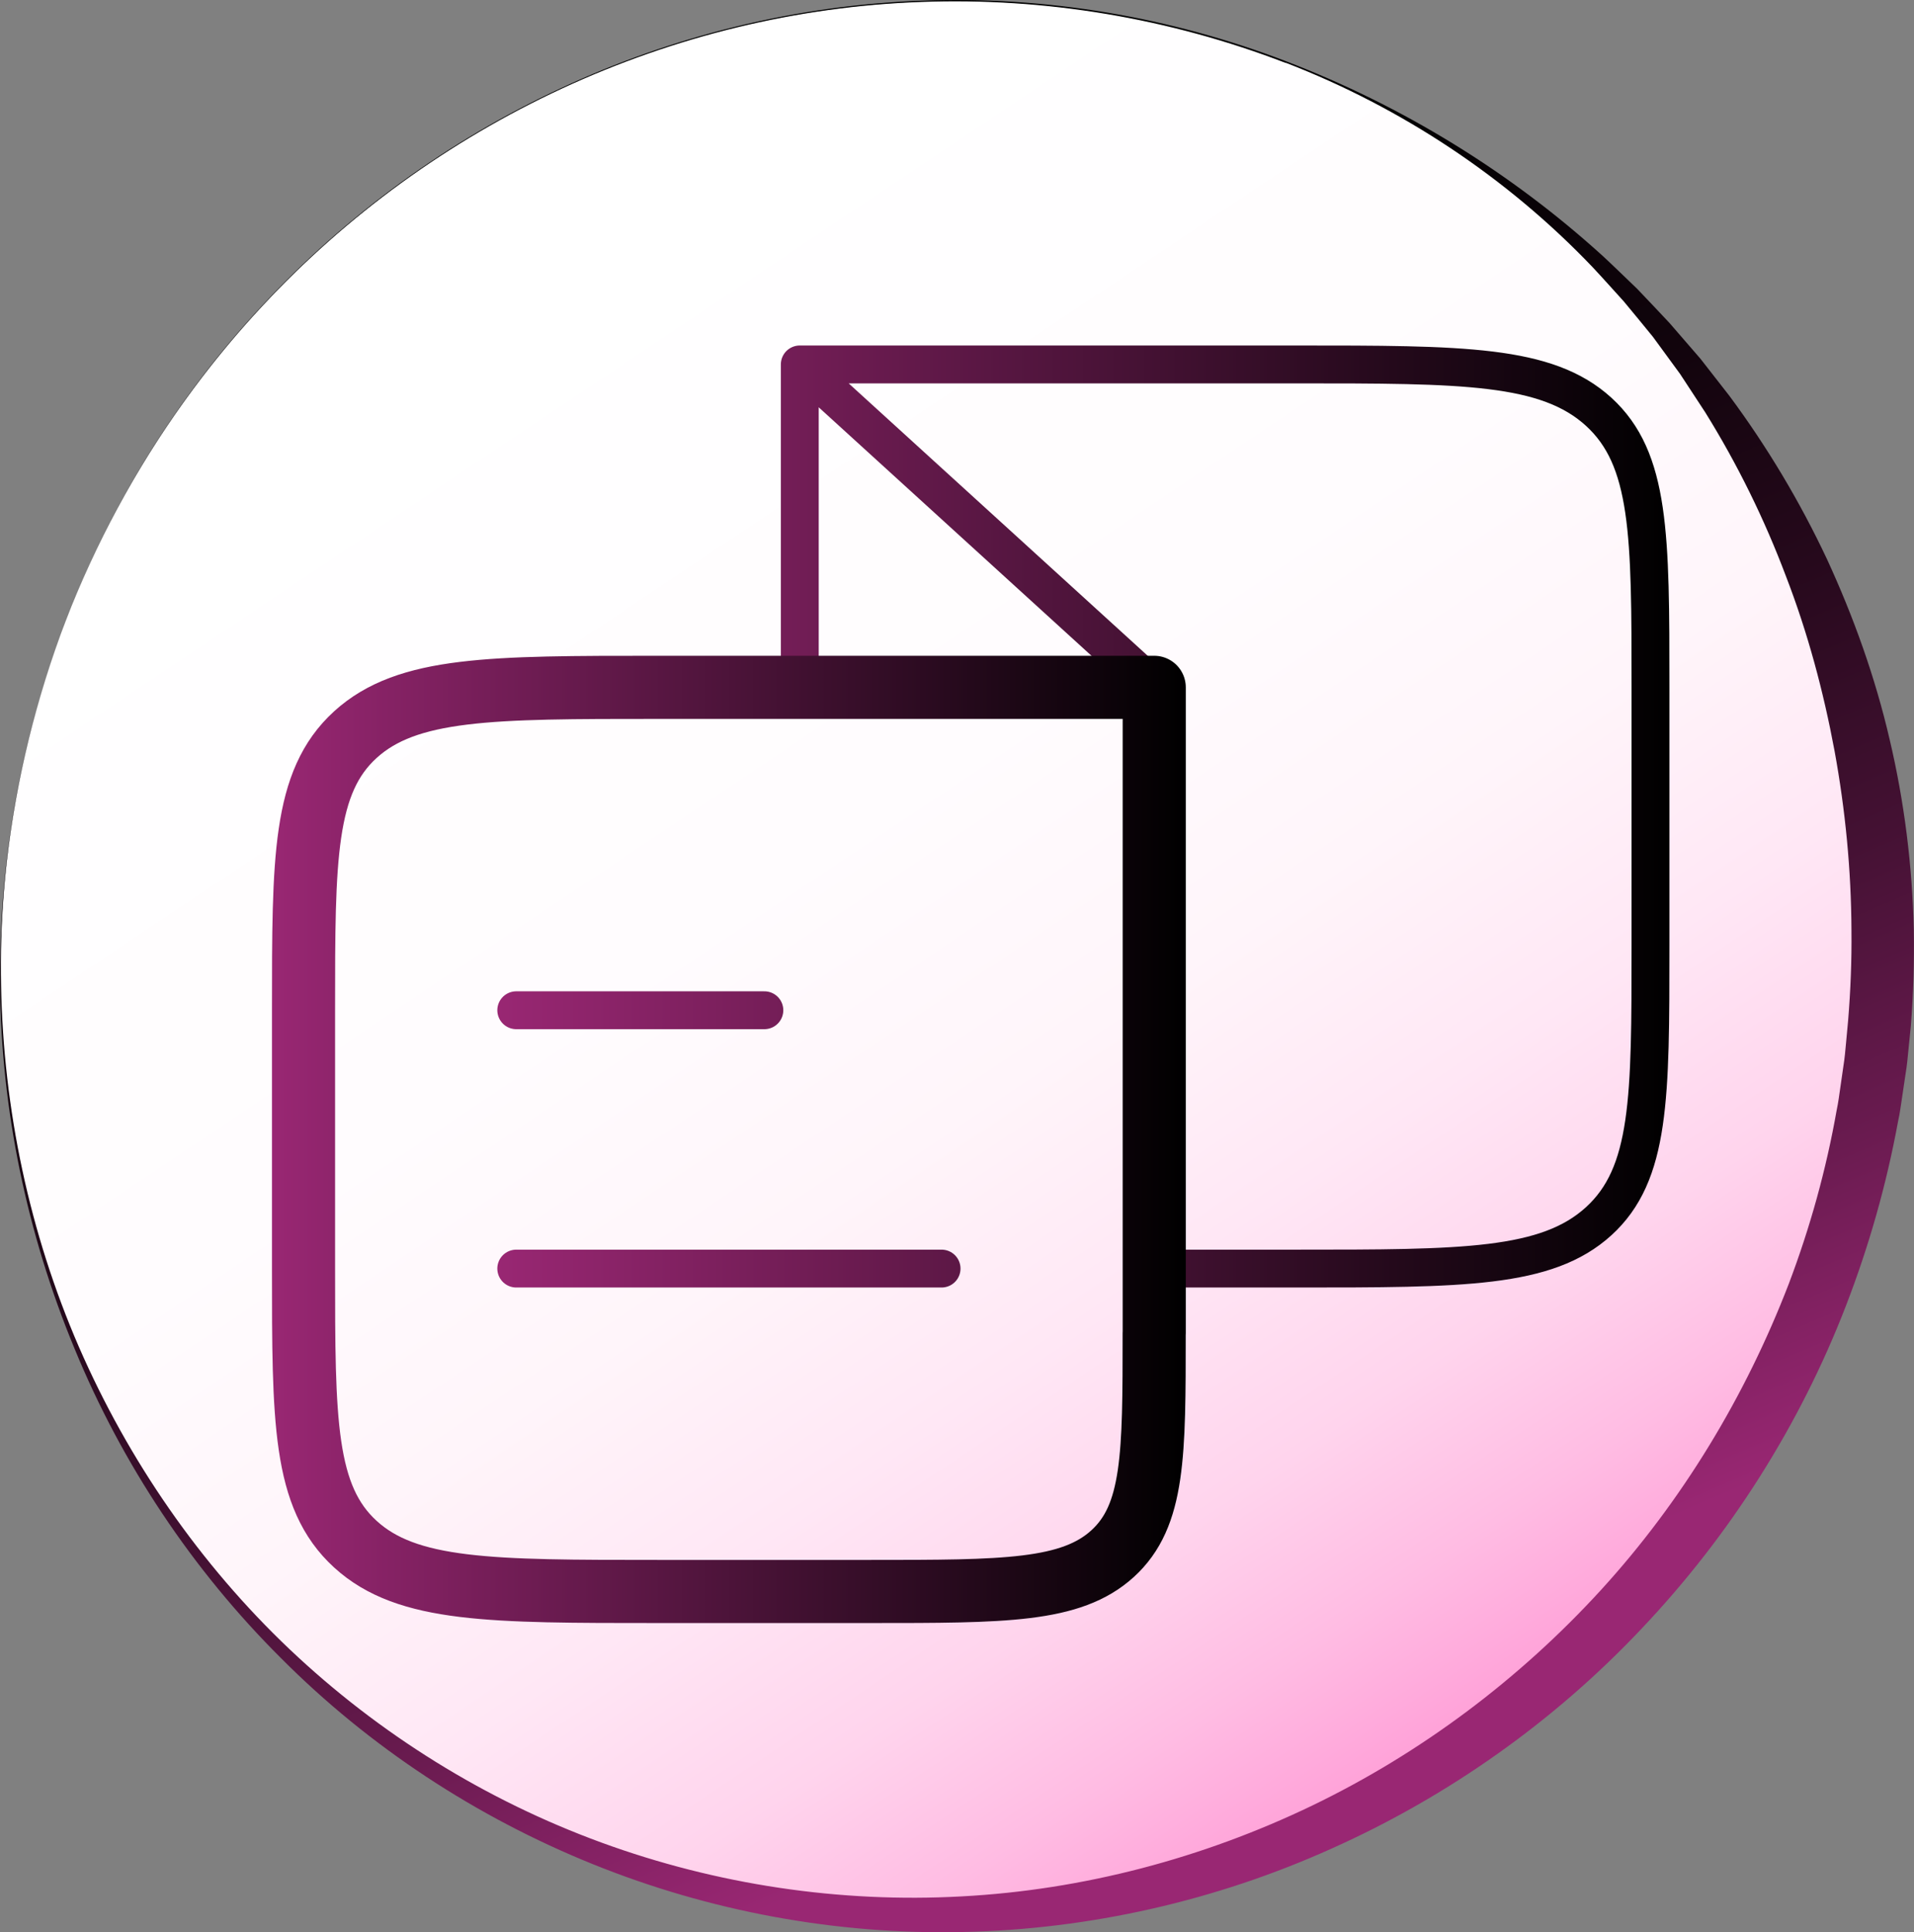 <?xml version="1.0" encoding="UTF-8"?>
<svg id="Calque_2" data-name="Calque 2" xmlns="http://www.w3.org/2000/svg" xmlns:xlink="http://www.w3.org/1999/xlink" viewBox="0 0 303.31 306.12">
  <rect x="0" y="0" width="303.31" height="306.12" fill="#808080" stroke="none"/>
  <defs>
    <style>
      .cls-1 {
        fill: url(#Dégradé_sans_nom_351);
      }

      .cls-2 {
        fill: url(#Dégradé_sans_nom_235);
      }

      .cls-3 {
        stroke: url(#Dégradé_sans_nom_387-2);
        stroke-width: 10px;
      }

      .cls-3, .cls-4 {
        fill: none;
        stroke-linecap: round;
        stroke-linejoin: round;
      }

      .cls-4 {
        stroke: url(#Dégradé_sans_nom_387);
        stroke-width: 6px;
      }
    </style>
    <linearGradient id="Dégradé_sans_nom_351" data-name="Dégradé sans nom 351" x1="-35.06" y1="1.21" x2="149.1" y2="281.78" gradientTransform="translate(233.88 81.24) rotate(68.52) scale(.88 .89) skewX(-.87)" gradientUnits="userSpaceOnUse">
      <stop offset="0" stop-color="#fff"/>
      <stop offset=".33" stop-color="#fffcfe"/>
      <stop offset=".49" stop-color="#fff5fa"/>
      <stop offset=".62" stop-color="#ffe7f5"/>
      <stop offset=".74" stop-color="#ffd4ed"/>
      <stop offset=".83" stop-color="#ffbce3"/>
      <stop offset=".92" stop-color="#ff9ed7"/>
      <stop offset="1" stop-color="#ff7fca"/>
    </linearGradient>
    <linearGradient id="Dégradé_sans_nom_235" data-name="Dégradé sans nom 235" x1="89.17" y1="8.39" x2="212.2" y2="293.83" gradientUnits="userSpaceOnUse">
      <stop offset=".1" stop-color="#000"/>
      <stop offset=".22" stop-color="#040103"/>
      <stop offset=".36" stop-color="#11040c"/>
      <stop offset=".49" stop-color="#26091c"/>
      <stop offset=".63" stop-color="#413"/>
      <stop offset=".77" stop-color="#6a1b50"/>
      <stop offset=".91" stop-color="#992773"/>
    </linearGradient>
    <linearGradient id="Dégradé_sans_nom_387" data-name="Dégradé sans nom 387" x1="78.81" y1="129.37" x2="264.55" y2="129.37" gradientUnits="userSpaceOnUse">
      <stop offset="0" stop-color="#992773"/>
      <stop offset="1" stop-color="#000"/>
    </linearGradient>
    <linearGradient id="Dégradé_sans_nom_387-2" data-name="Dégradé sans nom 387" x1="43.11" y1="180.53" x2="187.91" y2="180.53" xlink:href="#Dégradé_sans_nom_387"/>
  </defs>
  <g id="Calque_2-2" data-name="Calque 2">
    <g>
      <g>
        <ellipse class="cls-1" cx="149.21" cy="151.74" rx="152.03" ry="148.7" transform="translate(-46 236.5) rotate(-68.95)"/>
        <path class="cls-2" d="M203.86,9.73c18.4,7.05,35.49,17.52,50.19,30.88,1.82,1.69,3.59,3.43,5.39,5.15,1.73,1.79,3.42,3.61,5.13,5.42l4.9,5.66,4.61,5.91c5.96,8.04,11.14,16.7,15.43,25.82,4.22,9.15,7.65,18.71,9.94,28.59,2.33,9.86,3.59,19.99,3.83,30.15.08,5.08-.06,10.16-.47,15.23l-.38,3.79c-.12,1.26-.24,2.53-.45,3.78l-.56,3.77c-.19,1.26-.35,2.52-.63,3.76-1.83,9.99-4.61,19.8-8.27,29.26-7.31,18.93-18.4,36.39-32.33,51.09-13.89,14.75-30.73,26.64-49.14,34.88-18.39,8.29-38.42,12.82-58.49,13.23-20.07.45-40.14-3.28-58.62-10.75-18.48-7.46-35.43-18.59-49.41-32.64-14.05-13.98-25.21-30.77-32.71-49.02C4.26,195.46.18,175.81,0,156.11c-.09-9.85.74-19.7,2.48-29.38,1.75-9.69,4.42-19.2,7.95-28.39,7.07-18.37,17.62-35.41,31.03-49.83,13.39-14.44,29.59-26.25,47.45-34.55C106.76,5.63,126.26.84,145.96.11c19.69-.77,39.51,2.55,57.91,9.62ZM203.76,9.98C185.41,2.91,165.62-.43,145.96.31c-19.66.7-39.15,5.47-56.99,13.76-17.85,8.28-34.06,20.06-47.46,34.48-13.42,14.4-23.98,31.42-31.08,49.78C3.41,116.72-.24,136.43.17,156.11c.36,19.66,4.51,39.26,12.33,57.28,7.84,18,19.2,34.45,33.4,47.92,14.2,13.45,31.11,23.93,49.38,30.61,18.27,6.68,37.81,9.6,57.09,8.54,19.29-1.02,38.26-6.06,55.55-14.38,17.3-8.34,32.88-20.06,45.77-34.15,12.9-14.12,22.92-30.72,29.78-48.53,3.38-8.92,5.94-18.15,7.59-27.53.25-1.16.4-2.35.57-3.53l.51-3.54c.19-1.18.29-2.36.4-3.55l.33-3.56c.39-4.74.58-9.5.53-14.27-.04-9.52-.96-19.05-2.68-28.45-1.75-9.39-4.23-18.69-7.7-27.67-3.39-9-7.66-17.71-12.78-25.95l-3.99-6.09-4.31-5.89c-1.55-1.88-3.07-3.78-4.64-5.64-1.64-1.8-3.26-3.63-4.93-5.41-13.49-14.14-30.25-25.28-48.6-32.37Z"/>
      </g>
      <g>
        <path class="cls-4" d="M182.91,200.99h22.47c26.48,0,39.71,0,47.95-7.49,8.23-7.49,8.22-19.55,8.22-43.67v-40.93c0-24.12,0-36.18-8.22-43.67-8.23-7.49-21.47-7.49-47.95-7.49h-78.64v51.16M81.81,160.06h39.32M81.81,200.99h67.4M126.74,57.74l56.17,51.16"/>
        <path class="cls-3" d="M182.91,211.22v-102.32h-78.64c-26.48,0-39.71,0-47.95,7.49-8.23,7.49-8.22,19.54-8.22,43.67v40.93c0,24.12,0,36.17,8.22,43.67,8.22,7.5,21.47,7.49,47.95,7.49h33.7c21.19,0,31.77,0,38.35-6,6.58-6,6.58-15.64,6.58-34.93"/>
      </g>
    </g>
  </g>
</svg>